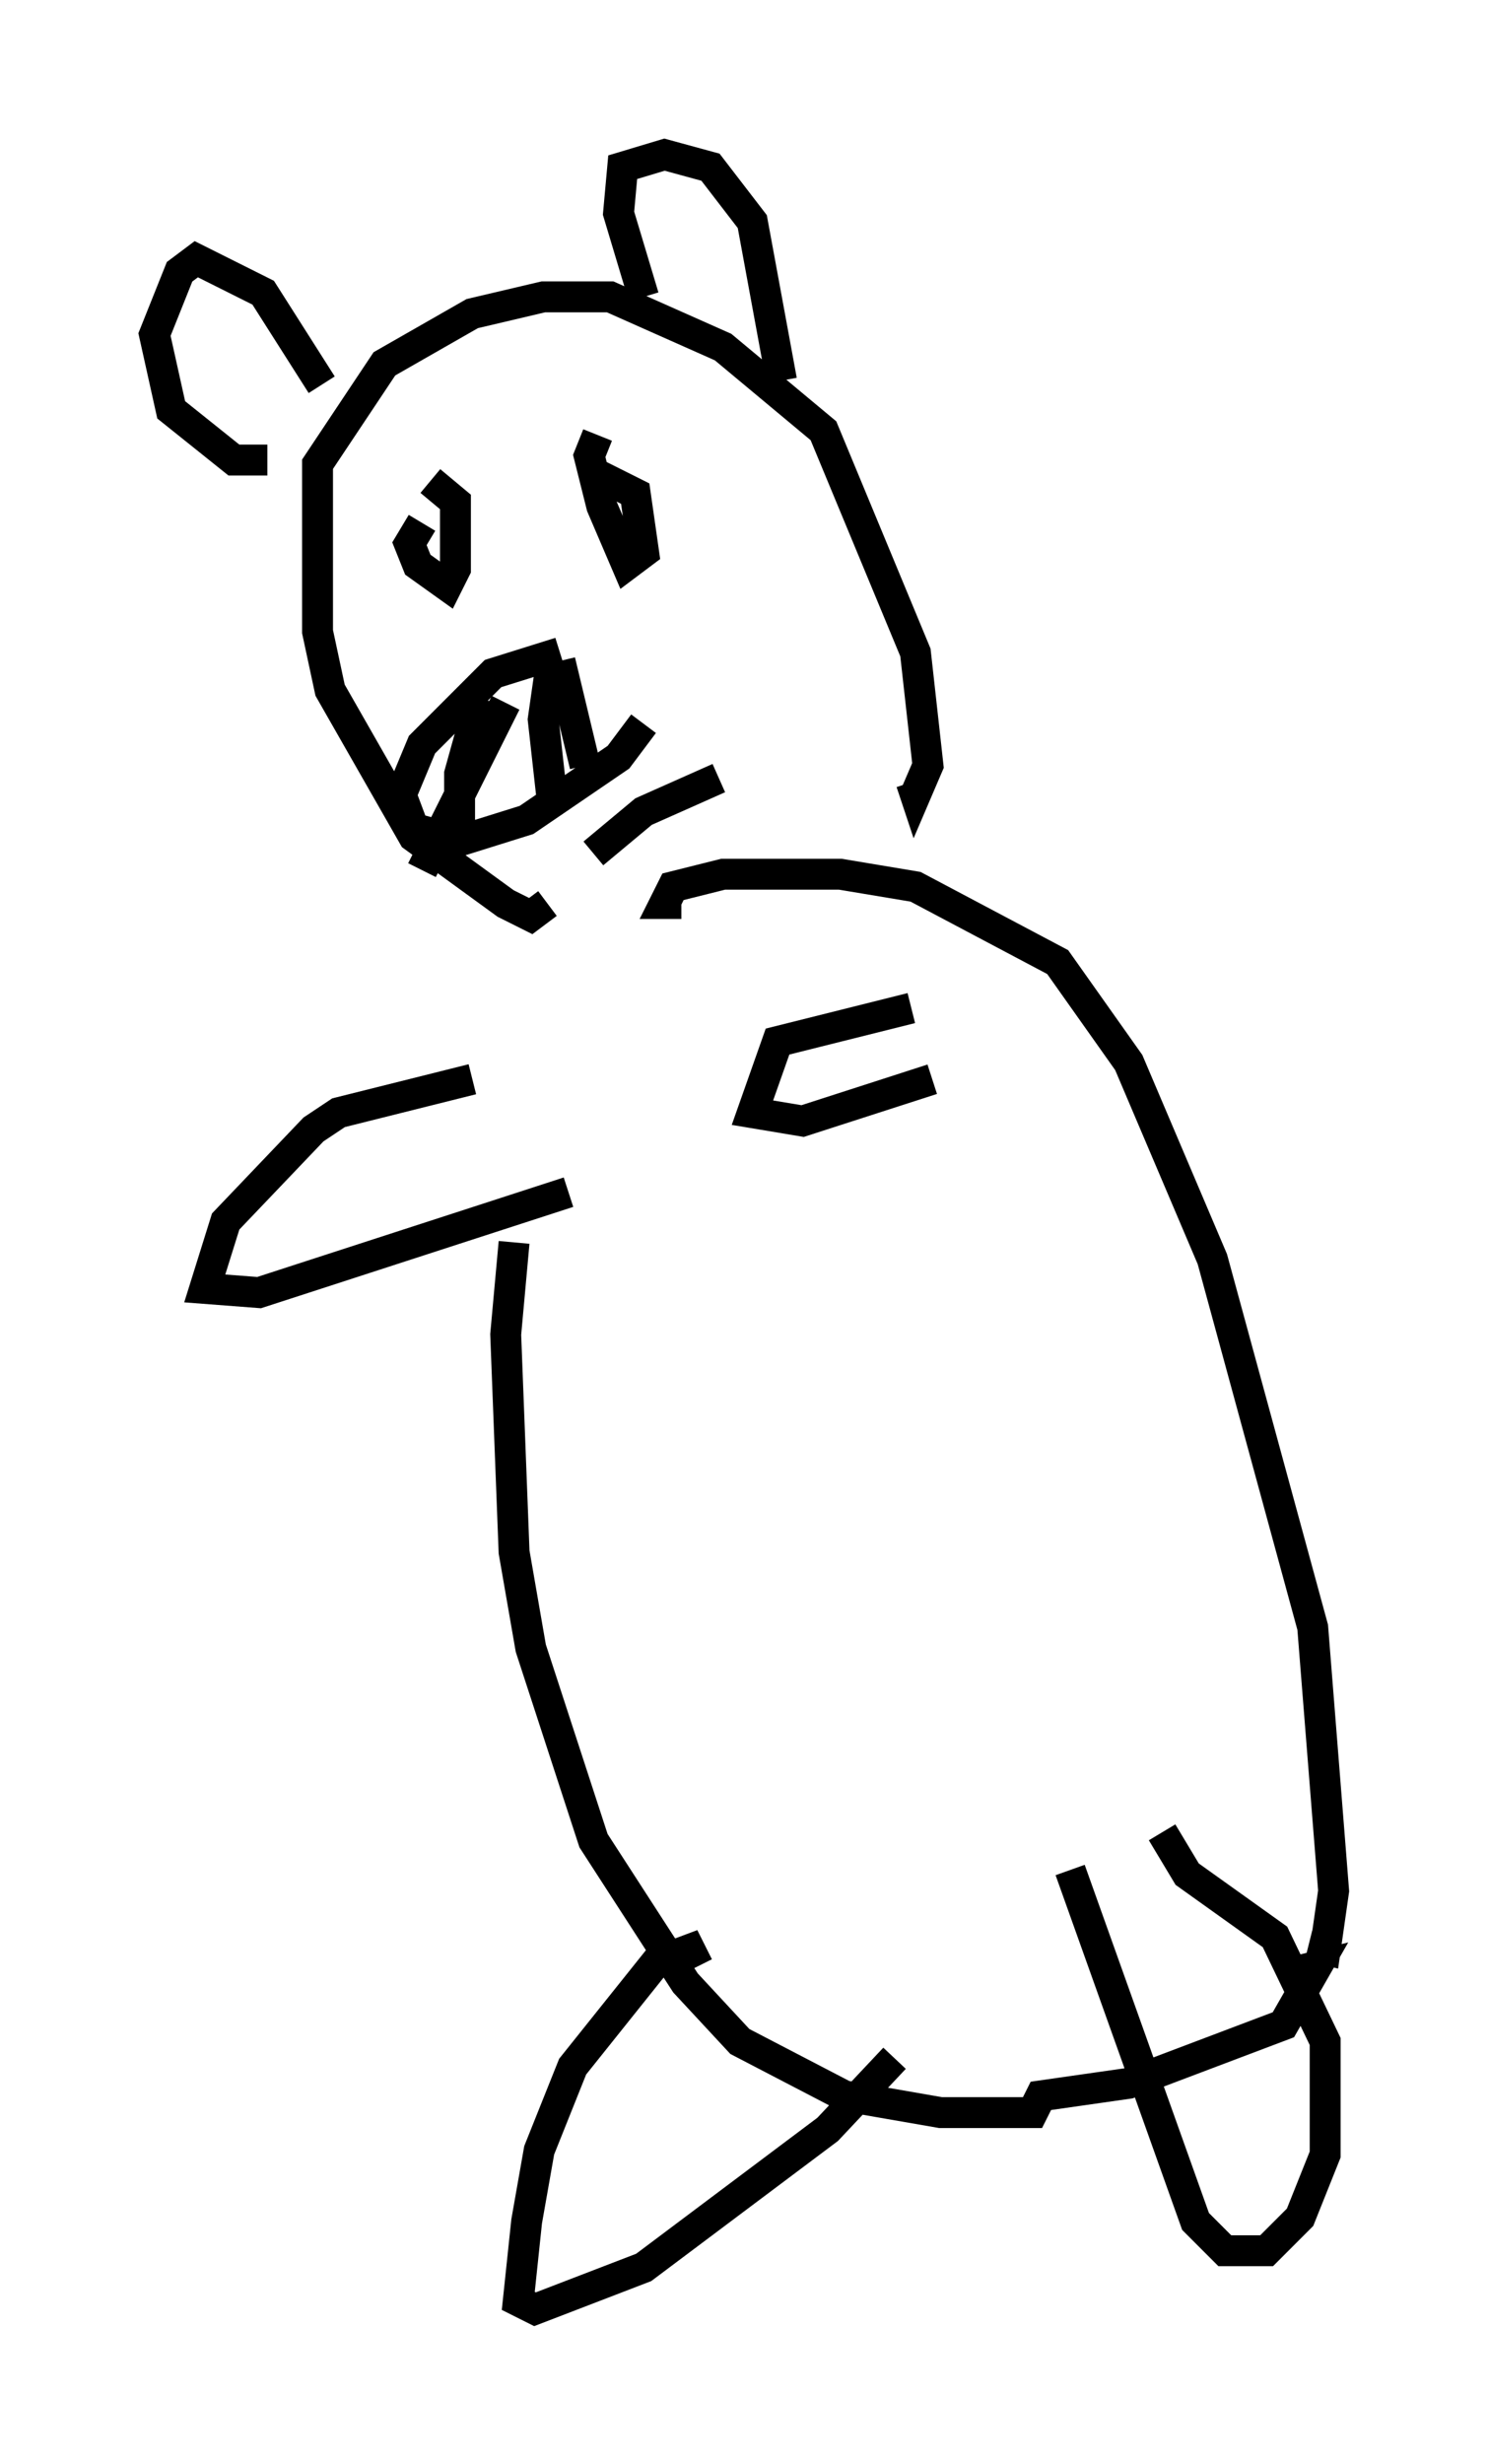 <?xml version="1.0" encoding="utf-8" ?>
<svg baseProfile="full" height="79.688" version="1.1" width="48.159" xmlns="http://www.w3.org/2000/svg" xmlns:ev="http://www.w3.org/2001/xml-events" xmlns:xlink="http://www.w3.org/1999/xlink"><defs /><rect fill="white" height="79.688" width="48.159" x="0" y="0" /><path d="M19.344, 30.981 m-2.706, 9.202 l-0.271, 2.977 0.271, 7.036 l0.541, 3.112 2.03, 6.225 l2.977, 4.601 1.759, 1.894 l3.383, 1.759 3.112, 0.541 l2.977, 0.0 0.271, -0.541 l2.842, -0.406 5.007, -1.894 l1.083, -1.894 -0.541, 0.135 m-20.027, -34.506 l-0.541, 0.0 0.271, -0.541 l1.624, -0.406 3.789, 0.0 l2.436, 0.406 4.601, 2.436 l2.3, 3.248 2.706, 6.36 l3.248, 11.908 0.677, 8.525 l-0.271, 1.894 -0.541, -0.135 m-27.063, -28.011 l-4.33, 1.083 -0.812, 0.541 l-2.842, 2.977 -0.677, 2.165 l1.759, 0.135 10.013, -3.248 m11.096, -5.954 l-4.33, 1.083 -0.812, 2.3 l1.624, 0.271 4.195, -1.353 m-7.578, 28.687 l-0.271, -0.541 -1.083, 0.406 l-2.706, 3.383 -1.083, 2.706 l-0.406, 2.3 -0.271, 2.571 l0.541, 0.271 3.518, -1.353 l5.954, -4.465 2.165, -2.3 m5.683, -6.089 l4.059, 11.367 0.947, 0.947 l1.353, 0.0 1.083, -1.083 l0.812, -2.03 0.0, -3.654 l-1.624, -3.383 -2.842, -2.03 l-0.812, -1.353 m-19.892, -30.04 l-0.541, 0.406 -0.812, -0.406 l-2.977, -2.165 -2.706, -4.736 l-0.406, -1.894 0.0, -5.413 l2.165, -3.248 2.842, -1.624 l2.3, -0.541 2.165, 0.0 l3.654, 1.624 3.248, 2.706 l2.977, 7.172 0.406, 3.654 l-0.406, 0.947 -0.135, -0.406 m-20.839, -10.419 l-1.083, 0.0 -2.03, -1.624 l-0.541, -2.436 0.812, -2.03 l0.541, -0.406 2.165, 1.083 l1.894, 2.977 m10.419, -2.842 l-0.812, -2.706 0.135, -1.488 l1.353, -0.406 1.488, 0.406 l1.353, 1.759 0.947, 5.142 m-11.637, 4.601 l-0.406, 0.677 0.271, 0.677 l0.947, 0.677 0.271, -0.541 l0.0, -2.165 -0.812, -0.677 m5.413, -1.488 l-0.271, 0.677 0.406, 1.624 l0.812, 1.894 0.541, -0.406 l-0.271, -1.894 -1.353, -0.677 m-1.083, 5.819 l-2.165, 0.677 -2.3, 2.3 l-0.677, 1.624 0.406, 1.083 l1.488, 0.406 2.165, -0.677 l2.977, -2.03 0.812, -1.083 m-1.624, 4.195 l1.624, -1.353 2.436, -1.083 m-6.901, -2.436 l-2.706, 5.413 m1.894, -5.548 l-0.677, 2.436 0.0, 2.165 m2.977, -5.819 l-0.271, 1.894 0.271, 2.436 m0.271, -4.33 l0.812, 3.383 " fill="none" stroke="black" stroke-width="1" /></svg>